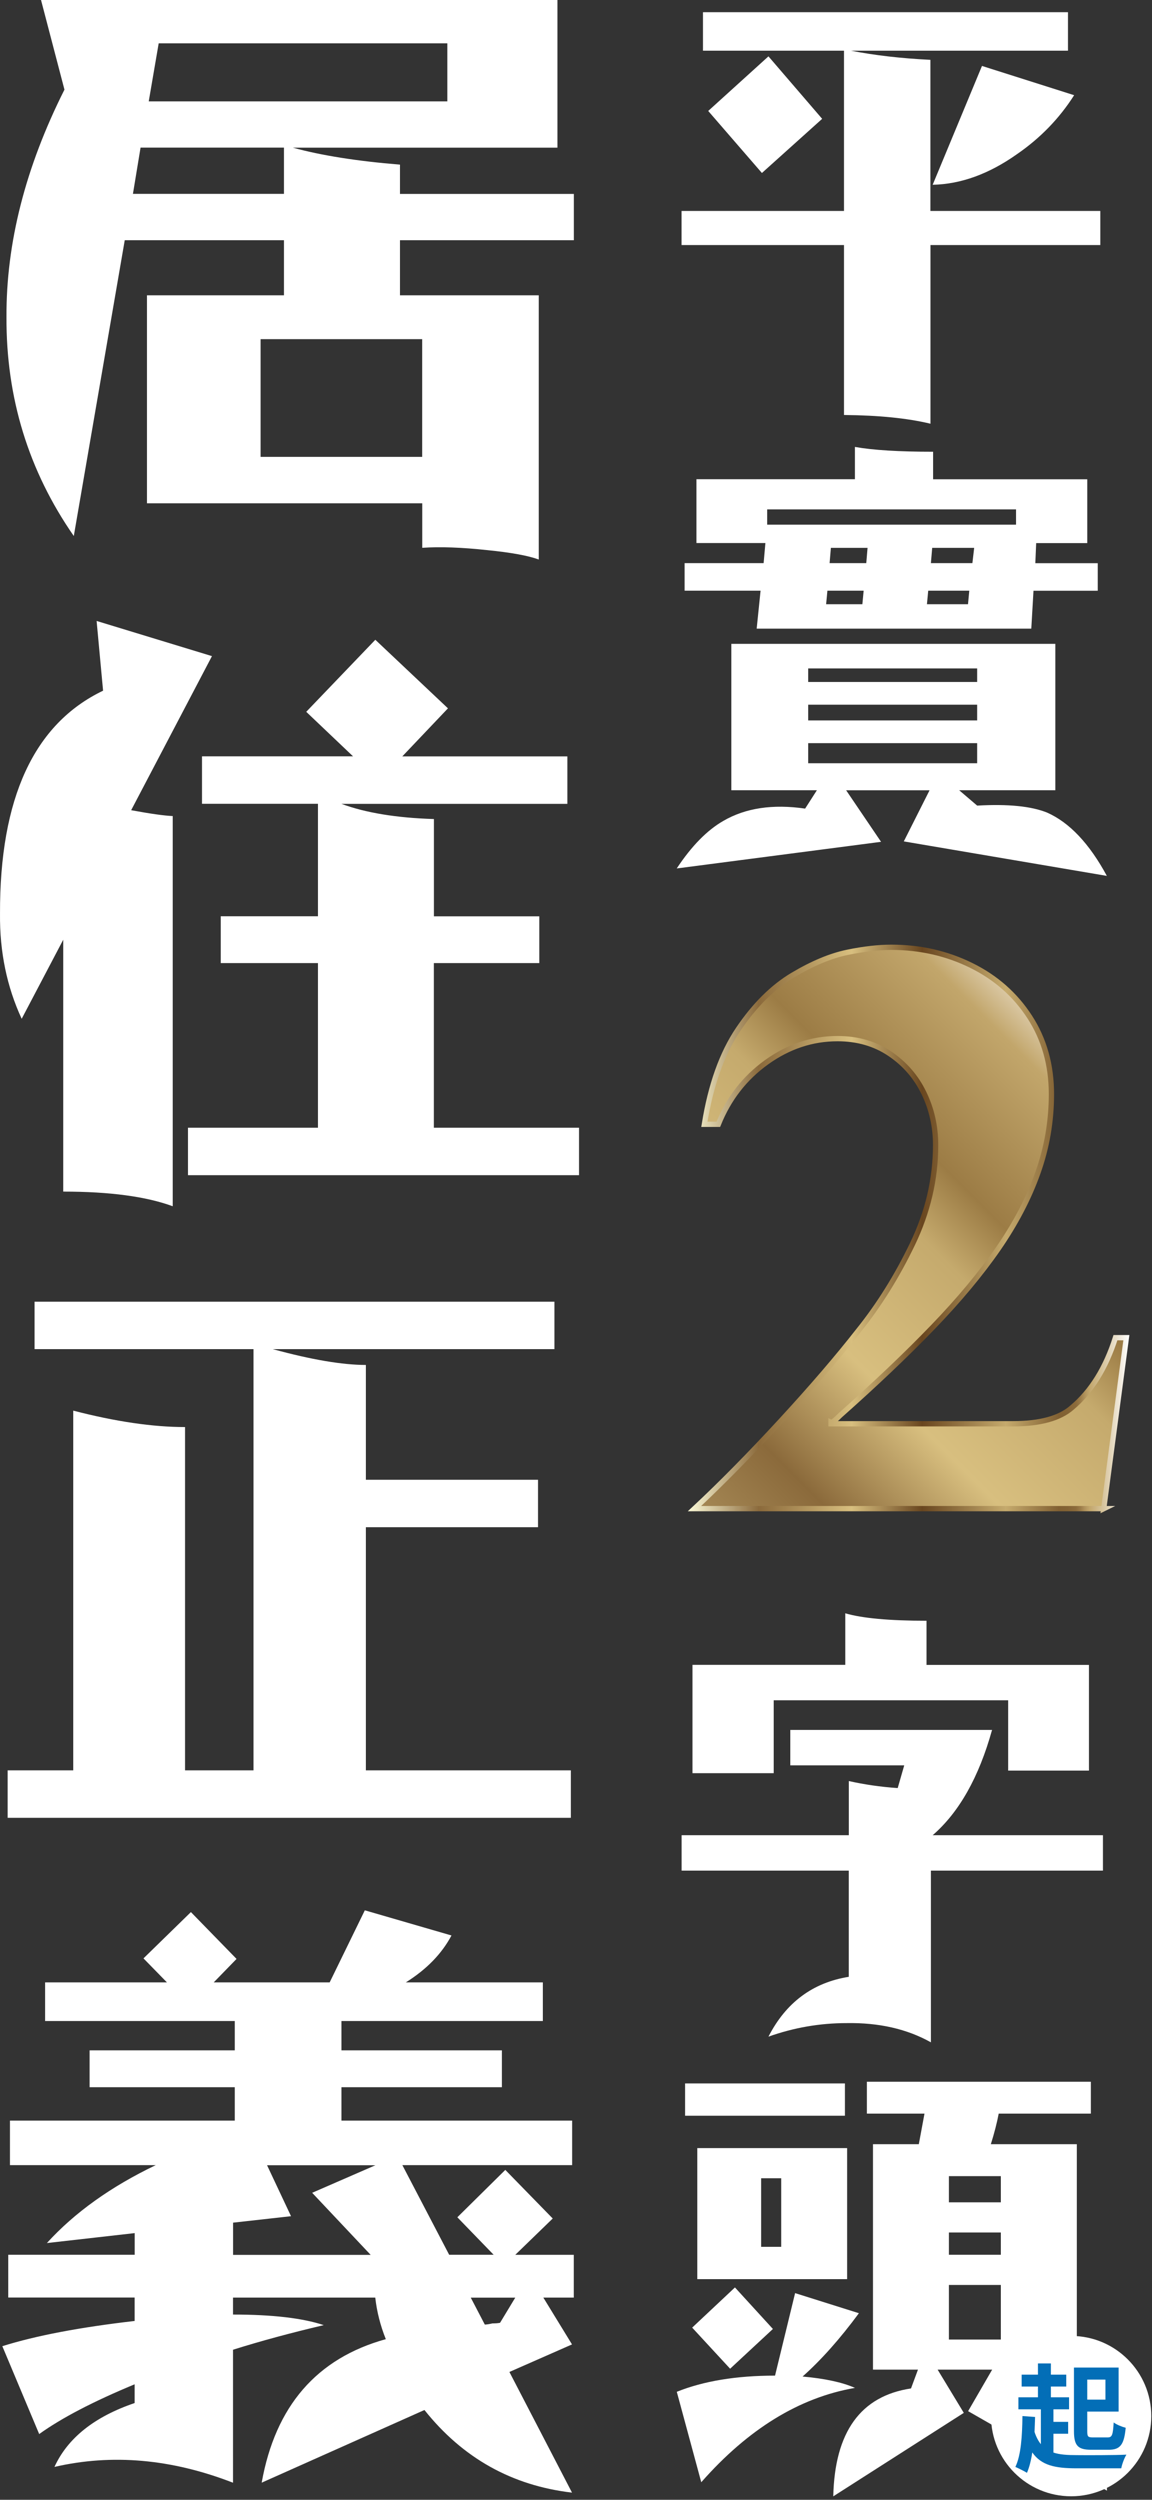 <svg width="172" height="373" viewBox="0 0 172 373" fill="none" xmlns="http://www.w3.org/2000/svg">
<rect x="0" y="0" width="172" height="373" fill="#333333" stroke="none"/>
<path d="M138.925 31.48H164.283V36.565H138.925V63.225C135.49 62.396 131.19 61.968 126.014 61.922V36.565H101.76V31.48H126.014V7.563H104.958V1.822H159.454V7.563H127.053C130.57 8.255 134.525 8.711 138.916 8.929V31.489L138.925 31.48ZM105.741 16.556L114.734 8.41L122.752 17.731L113.759 25.813L105.741 16.556ZM160.374 14.205C158.16 17.686 155.308 20.619 151.836 23.007C147.663 25.959 143.472 27.48 139.253 27.572L146.616 9.84L160.374 14.205Z" fill="white"/>
<path d="M143.226 117.93L145.896 120.208C150.497 119.944 153.978 120.299 156.328 121.247C159.672 122.723 162.652 125.876 165.258 130.696L134.944 125.548L138.789 117.921H126.333L131.545 125.611L101.04 129.584C103.254 126.24 105.577 123.871 108.019 122.477C111.317 120.564 115.381 119.953 120.21 120.655L121.969 117.912H109.194V96.072H157.568V117.912H143.226V117.93ZM154.306 88.136L153.978 93.803H112.976L113.559 88.136H102.215V84.026H114.014L114.279 81.029H103.983V71.507H127.645V66.687C130.342 67.17 134.233 67.407 139.317 67.407V71.516H162.333V81.038H154.707L154.579 84.036H163.9V88.145H154.315L154.306 88.136ZM151.7 76.008H114.543V78.286H151.7V76.008ZM145.896 101.758V99.735H120.666V101.758H145.896ZM120.666 107.498H145.896V105.147H120.666V107.498ZM145.896 110.887H120.666V113.885H145.896V110.887ZM128.948 88.136H123.536L123.345 90.159H128.757L128.948 88.136ZM129.531 81.749H124.055L123.864 84.026H129.34L129.531 81.749ZM138.397 90.159H144.529L144.72 88.136H138.588L138.397 90.159ZM139.181 81.749L138.989 84.026H145.185L145.449 81.749H139.19H139.181Z" fill="white"/>
<path d="M138.989 279.122V304.744C135.427 302.749 131.235 301.792 126.406 301.874C122.406 301.874 118.516 302.548 114.734 303.897C117.34 298.813 121.34 295.833 126.725 294.967V279.122H101.769V273.838H126.734V265.756C129.039 266.275 131.472 266.631 134.033 266.804L135.008 263.414H117.996V258.13H148.119C146.16 265.173 143.208 270.412 139.254 273.838H164.675V279.122H138.989ZM115.518 264.581H103.391V248.417H126.206V240.727C128.73 241.465 132.766 241.838 138.333 241.838V248.426H162.588V264.198H150.524V253.701H115.518V264.59V264.581Z" fill="white"/>
<path d="M118.716 342.165L128.238 345.163C125.413 348.99 122.607 352.142 119.828 354.611C123.172 354.912 125.778 355.477 127.654 356.306C119.354 357.737 111.7 362.438 104.703 370.384L101.049 356.889C105.049 355.286 109.933 354.475 115.718 354.475L118.716 342.156V342.165ZM126.151 315.696H102.288V310.876H126.151V315.696ZM115.399 347.514L109.012 353.445L103.345 347.313L109.732 341.318L115.399 347.514ZM104.119 320.525H126.479V340.079H104.11V320.525H104.119ZM113.641 335.259H116.639V325.026H113.641V335.259ZM152.429 353.582L153.604 356.124C156.775 356.297 159.426 357.555 161.558 359.905C164.037 362.73 165.276 366.639 165.276 371.641L144.547 359.778L148.137 353.582H139.991L143.9 360.033L124.411 372.488C124.629 362.885 128.493 357.518 136.019 356.388L137.058 353.582H130.342V319.942H137.185L138.033 315.377H129.431V310.621H162.871V315.377H149.112C148.848 316.771 148.456 318.293 147.937 319.942H160.775V353.582H152.429ZM141.677 328.616H149.431V324.707H141.677V328.616ZM149.431 333.117H141.677V336.443H149.431V333.117ZM149.431 340.944H141.677V349.09H149.431V340.944Z" fill="white"/>
<path d="M159.928 372.479C166.535 372.479 171.891 367.123 171.891 360.516C171.891 353.909 166.535 348.552 159.928 348.552C153.32 348.552 147.964 353.909 147.964 360.516C147.964 367.123 153.32 372.479 159.928 372.479Z" fill="white"/>
<path d="M157.285 365.955C158.205 366.265 159.363 366.338 160.738 366.338C162.051 366.356 166.634 366.356 168.183 366.265C167.873 366.748 167.527 367.687 167.408 368.306H160.738C157.54 368.306 155.481 367.878 154.124 365.937C153.95 367.113 153.695 368.133 153.331 368.98C152.948 368.734 152.037 368.288 151.6 368.097C152.447 366.347 152.62 363.468 152.657 360.507L154.543 360.643C154.524 361.4 154.488 362.165 154.461 362.876C154.707 363.632 155.035 364.242 155.408 364.707V359.504H152.055V357.709H154.971V356.106H152.538V354.329H154.971V352.653H156.903V354.329H159.199V356.106H156.903V357.709H159.618V359.504H157.285V361.372H159.481V363.149H157.285V365.946V365.955ZM162.907 365.536C160.975 365.536 160.347 364.953 160.347 362.757V353.272H167.016V359.842H162.333V362.766C162.333 363.559 162.433 363.696 163.162 363.696H165.394C166.05 363.696 166.169 363.295 166.278 361.463C166.707 361.791 167.527 362.119 168.073 362.256C167.845 364.707 167.299 365.536 165.568 365.536H162.907ZM162.333 355.067V358.056H165.048V355.067H162.333Z" fill="#036EB7"/>
<path d="M164.811 225.109H103.691C107.636 221.428 111.928 217.073 116.566 212.043C121.204 207.014 125.058 202.522 128.146 198.577C131.226 194.75 133.923 190.44 136.228 185.647C138.534 180.864 139.691 175.934 139.691 170.859C139.691 168.08 139.108 165.493 137.941 163.087C136.775 160.682 135.08 158.732 132.848 157.228C130.616 155.725 128.01 154.978 125.049 154.978C121.258 154.978 117.723 156.153 114.461 158.495C111.19 160.846 108.794 163.935 107.254 167.761H105.167C106.106 161.903 107.791 157.174 110.233 153.566C112.675 149.957 115.381 147.279 118.342 145.511C121.313 143.743 124.028 142.614 126.506 142.103C128.985 141.593 131.181 141.347 133.094 141.347C137.376 141.347 141.349 142.249 145.012 144.053C148.675 145.857 151.581 148.418 153.741 151.743C155.9 155.069 156.984 158.905 156.984 163.26C156.984 167.315 156.31 171.242 154.953 175.032C153.604 178.823 151.627 182.586 149.039 186.331C146.452 190.066 143.199 193.966 139.29 198.021C135.381 202.075 130.78 206.449 125.486 211.141C124.693 211.934 124.229 212.289 124.074 212.217V212.444H151.281C155.299 212.444 158.233 211.633 160.064 210.021C162.953 207.579 165.112 204.107 166.542 199.597H168.173L164.793 225.118L164.811 225.109Z" fill="url(#paint0_linear_4_133)" stroke="url(#paint1_linear_4_133)" stroke-width="0.79" stroke-miterlimit="10"/>
<path d="M18.626 35.836L11.018 79.981C4.257 70.25 0.904 59.352 0.968 47.289C0.913 36.273 3.792 24.966 9.624 13.376L6.125 0H83.227V22.032H43.719C47.974 23.198 53.304 24.045 59.719 24.565V28.938H85.678V35.845H59.719V44.063H80.439V83.489C78.862 82.906 76.302 82.441 72.748 82.086C68.958 81.676 65.723 81.557 63.045 81.74V75.097H21.942V44.063H42.398V35.845H18.617L18.626 35.836ZM19.847 28.929H42.398V22.023H20.986L19.847 28.929ZM66.79 15.116V6.469H23.692L22.207 15.125H66.79V15.116ZM38.908 68.172H63.035V50.605H38.908V68.172Z" fill="white"/>
<path d="M9.442 177.802V140.217L3.237 152.017C1.022 147.233 -0.053 142.021 0.002 136.363C-0.053 119.115 5.068 108.008 15.391 103.06L14.425 92.655L31.646 97.903L19.583 120.892C22.435 121.42 24.503 121.712 25.788 121.766V179.989C21.824 178.531 16.375 177.802 9.442 177.802ZM80.511 143.707H64.776V168.272H86.452V175.351H28.066V168.272H47.473V143.707H32.958V136.718H47.473V119.935H30.161V112.855H52.712L45.724 106.213L56.038 95.462L66.881 105.694L60.065 112.864H84.712V119.944H50.972C54.589 121.284 59.191 122.04 64.785 122.213V136.728H80.52V143.716L80.511 143.707Z" fill="white"/>
<path d="M54.635 264.161H85.231V271.241H1.141V264.161H10.936V210.485C17.232 212.116 22.79 212.936 27.628 212.936V264.161H37.851V201.31H5.159V194.23H82.78V201.31H40.731C46.498 202.886 51.136 203.67 54.626 203.67V220.8H80.329V227.879H54.626V264.152L54.635 264.161Z" fill="white"/>
<path d="M75.445 323.778L82.525 331.031L76.931 336.452H85.669V342.83H81.122L85.404 349.819L76.056 353.928L85.404 371.933C76.43 370.885 69.086 366.775 63.373 359.605L39.072 370.447C41.113 359.021 47.291 351.887 57.605 349.035C56.785 346.994 56.266 344.926 56.029 342.83H34.79V345.363C40.676 345.363 45.195 345.892 48.339 346.94C43.382 348.106 38.872 349.327 34.79 350.612V370.456C25.642 366.903 16.749 366.11 8.13 368.097C10.107 363.787 14.098 360.607 20.102 358.566V355.769C13.924 358.329 9.177 360.807 5.852 363.195L0.348 350.083C5.36 348.507 11.947 347.258 20.102 346.32V342.821H1.232V336.443H20.111V333.209L7 334.694C11.136 330.147 16.558 326.275 23.255 323.067H1.487V316.425H35.054V311.441H13.378V305.938H35.054V301.564H6.735V295.797H24.922L21.423 292.216L28.503 285.309L35.318 292.298L31.911 295.797H49.222L54.471 285.045L67.409 288.799C65.951 291.541 63.682 293.865 60.594 295.797H81.049V301.564H50.981V305.938H74.935V311.441H50.981V316.425H85.423V323.067H60.074L67.063 336.443H73.705L68.284 330.849L75.455 323.769L75.445 323.778ZM43.455 330.685L34.799 331.65V336.461H55.345L46.608 327.195L56.047 323.086H39.874L43.455 330.694V330.685ZM72.384 346.858C72.612 346.858 72.995 346.803 73.523 346.684C73.988 346.684 74.37 346.657 74.662 346.593L76.931 342.839H70.288L72.384 346.858Z" fill="white"/>
<defs>
<linearGradient id="paint0_linear_4_133" x1="102.507" y1="223.925" x2="164.547" y2="161.875" gradientUnits="userSpaceOnUse">
<stop stop-color="#A58855"/>
<stop offset="0.16" stop-color="#8B6A3B"/>
<stop offset="0.37" stop-color="#D8BF7F"/>
<stop offset="0.6" stop-color="#C5AA6D"/>
<stop offset="0.71" stop-color="#9C7C45"/>
<stop offset="0.94" stop-color="#C2A66B"/>
<stop offset="1" stop-color="#DBC9A6"/>
</linearGradient>
<linearGradient id="paint1_linear_4_133" x1="102.78" y1="183.224" x2="168.602" y2="183.224" gradientUnits="userSpaceOnUse">
<stop stop-color="#FBF9D7"/>
<stop offset="0.16" stop-color="#8B6A3B"/>
<stop offset="0.37" stop-color="#D8BF7F"/>
<stop offset="0.53" stop-color="#69461F"/>
<stop offset="0.72" stop-color="#C5AA6D"/>
<stop offset="0.84" stop-color="#816032"/>
<stop offset="0.86" stop-color="#836334"/>
<stop offset="0.88" stop-color="#8D6C3C"/>
<stop offset="0.89" stop-color="#9C7D4A"/>
<stop offset="0.9" stop-color="#B2945D"/>
<stop offset="0.91" stop-color="#C2A66B"/>
<stop offset="1" stop-color="white"/>
</linearGradient>
</defs>
</svg>
